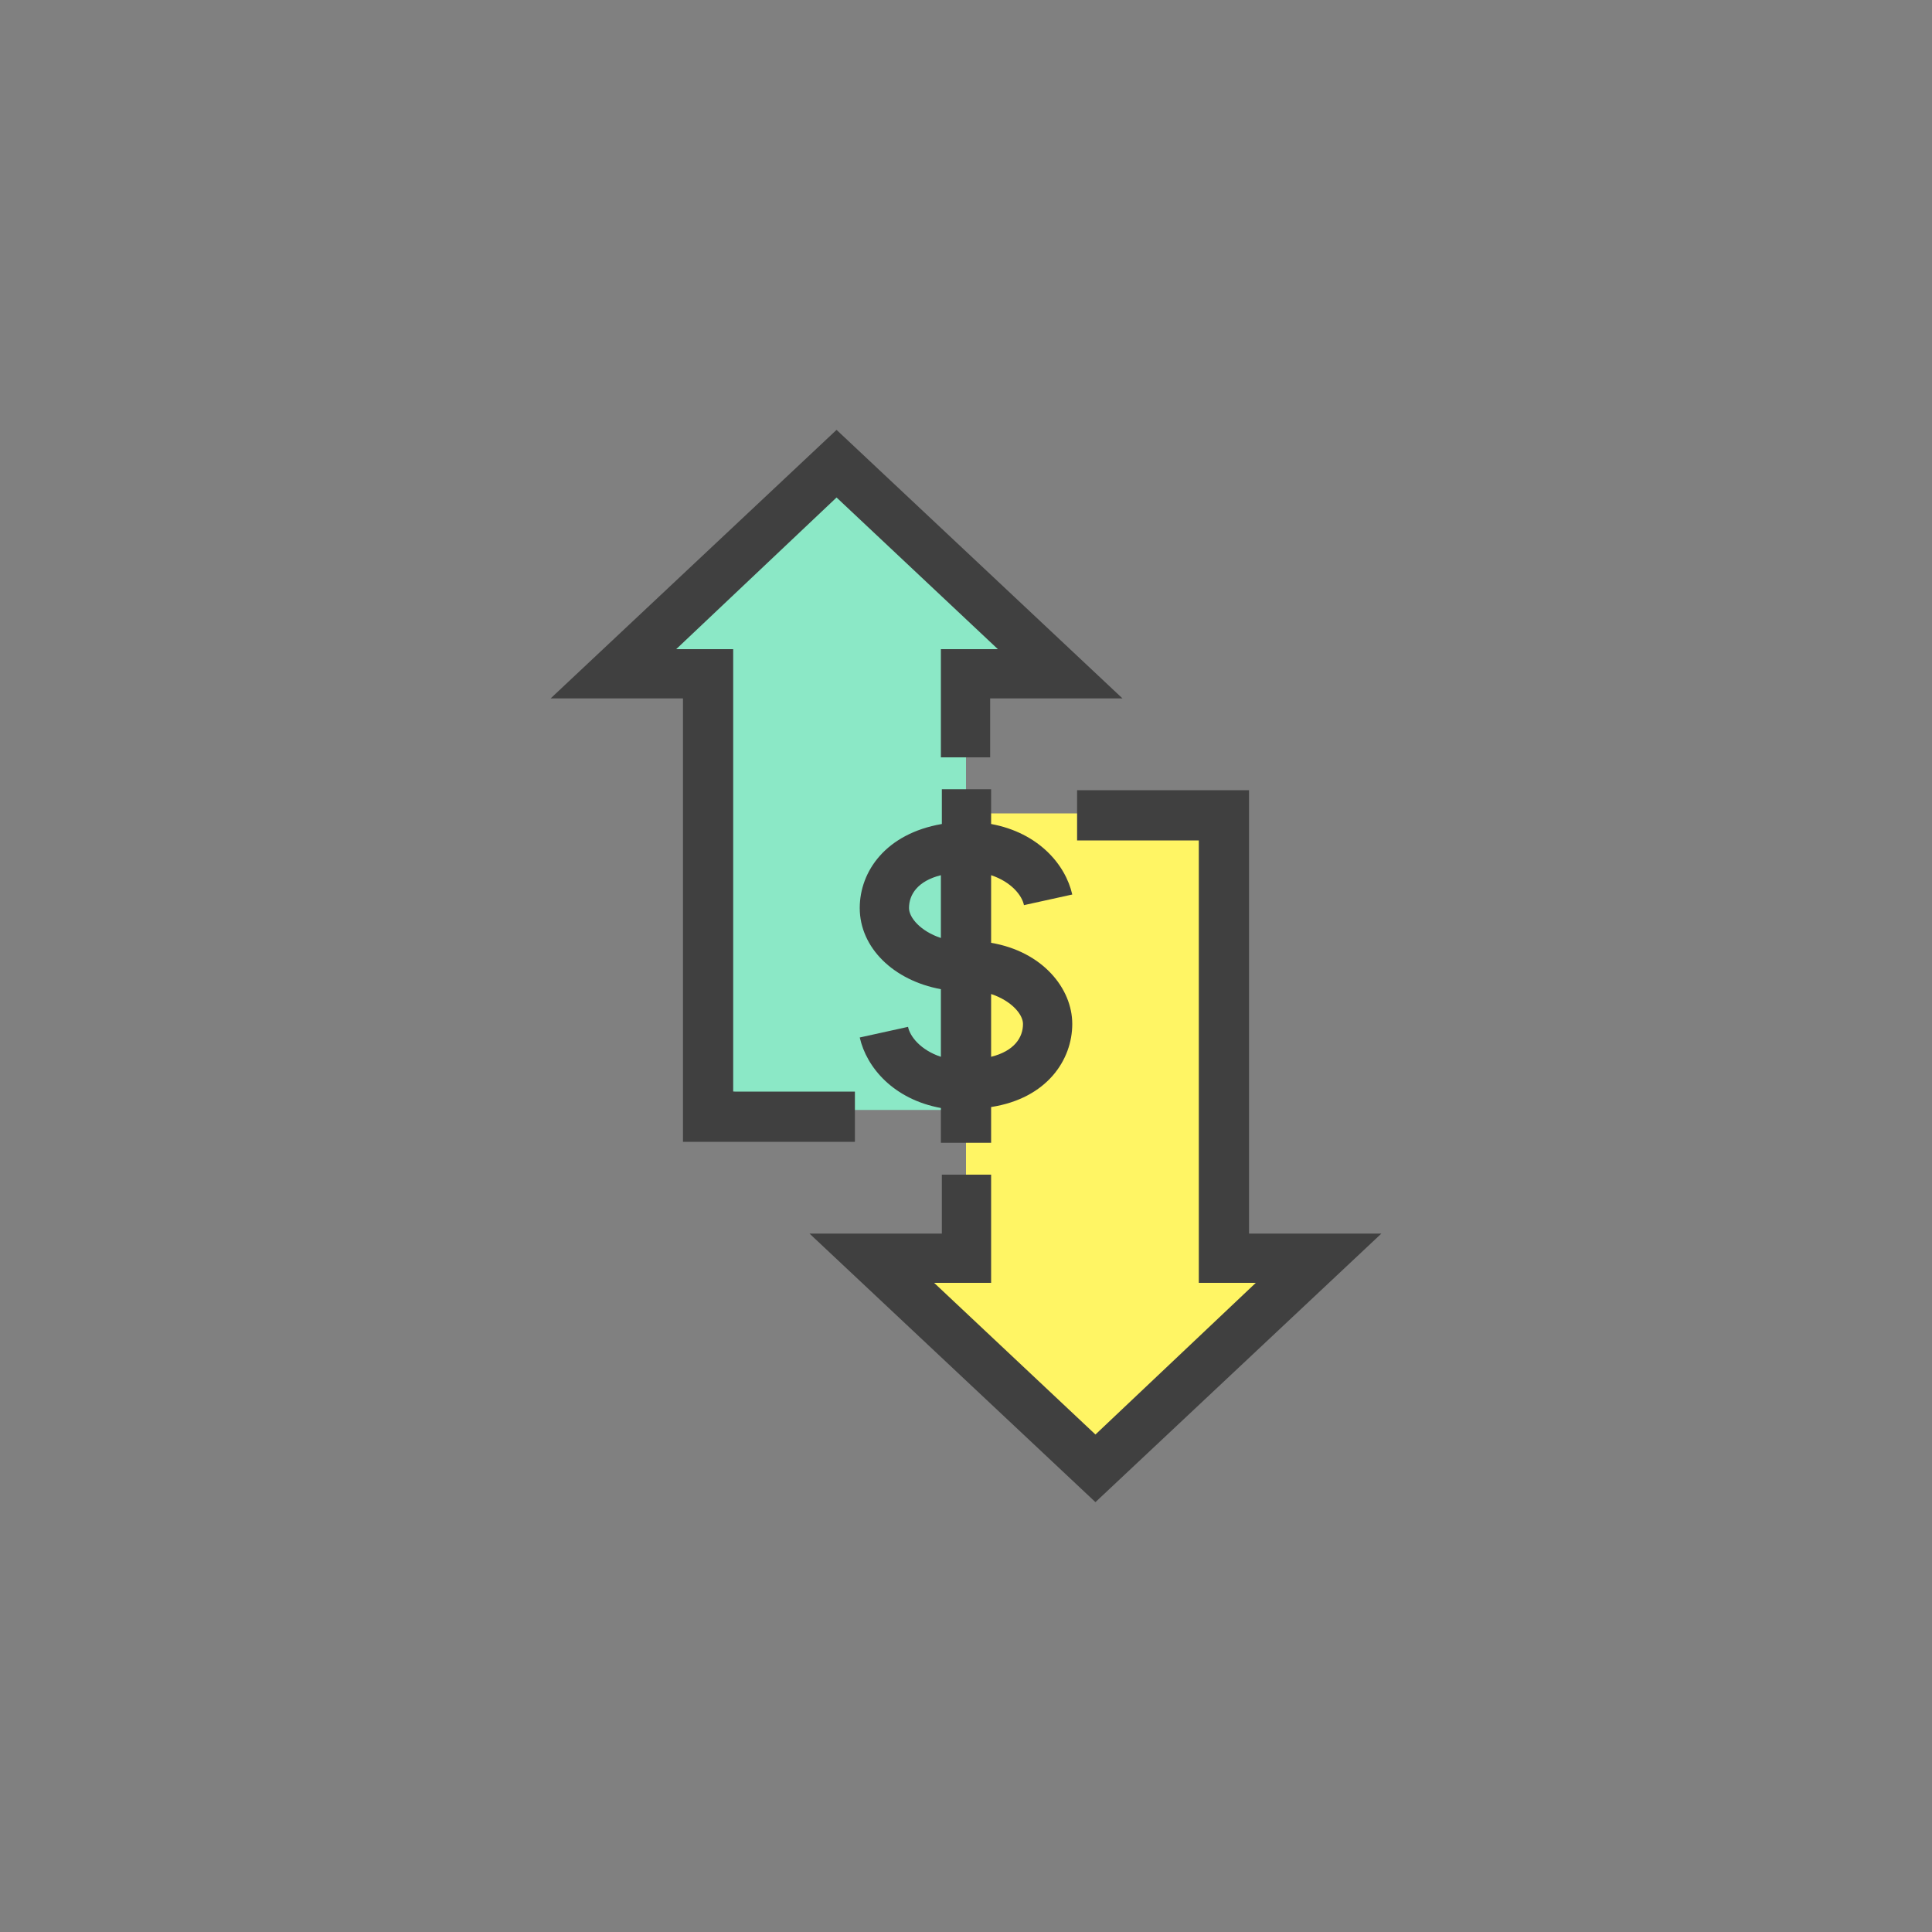 <?xml version="1.0" encoding="utf-8"?>
<!-- Generator: Adobe Illustrator 23.1.1, SVG Export Plug-In . SVG Version: 6.00 Build 0)  -->
<svg version="1.1" id="圖層_1" xmlns="http://www.w3.org/2000/svg" xmlns:xlink="http://www.w3.org/1999/xlink" x="0px" y="0px"
	 viewBox="0 0 200 200" style="enable-background:new 0 0 200 200;" xml:space="preserve">
<rect x="0" y="0" width="200" height="200" fill="#808080" stroke="none"/>
<style type="text/css">
	.st0{fill:#FFF564;}
	.st1{fill:#8BE8C6;}
	.st2{fill:#404040;}
</style>
<g id="_x34_">
	<g>
		<polygon class="st0" points="92.5,131 113.4,152.3 136.4,131 126.9,129.7 126.3,84.2 100,84.2 100,131 		"/>
		<polygon class="st1" points="86.6,47.9 65.4,68.2 73.6,69.7 74.2,112.7 86.6,114.9 100,114.9 100,71.2 108.3,69.7 		"/>
		<g>
			<polygon class="st2" points="129.3,127.7 129.3,81.8 111.5,81.8 111.5,87 124.1,87 124.1,132.8 130,132.8 113.4,148.5 
				96.7,132.8 102.6,132.8 102.6,121.6 97.5,121.6 97.5,127.7 83.8,127.7 113.4,155.5 143,127.7 			"/>
			<polygon class="st2" points="88.5,118.2 88.5,113 75.9,113 75.9,67.2 70,67.2 86.6,51.5 103.3,67.2 97.4,67.2 97.4,78.4 
				102.5,78.4 102.5,72.3 116.2,72.3 86.6,44.5 57,72.3 70.7,72.3 70.7,118.2 			"/>
			<path class="st2" d="M102.6,118.2v-3.6c5.8-0.9,8.4-4.9,8.4-8.6s-3.1-7.5-8.4-8.4v-7c2.1,0.7,3.2,2.1,3.4,3.1l5-1.1
				c-0.7-3.1-3.5-6.4-8.4-7.3v-3.6h-5.1v3.6c-5.8,1-8.5,4.9-8.5,8.7c0,4.1,3.5,7.5,8.4,8.4v7c-2.1-0.7-3.2-2.1-3.4-3.1l-5,1.1
				c0.7,3.1,3.5,6.4,8.4,7.3v3.6h5.2V118.2z M105.9,106c0,1.4-0.9,2.8-3.3,3.4v-6.5C104.7,103.6,105.9,105,105.9,106z M94.1,94
				c0-1.4,0.9-2.8,3.3-3.4v6.5C95.3,96.4,94.1,95,94.1,94z"/>
		</g>
	</g>
</g>
<g id="_x33_">
</g>
</svg>
